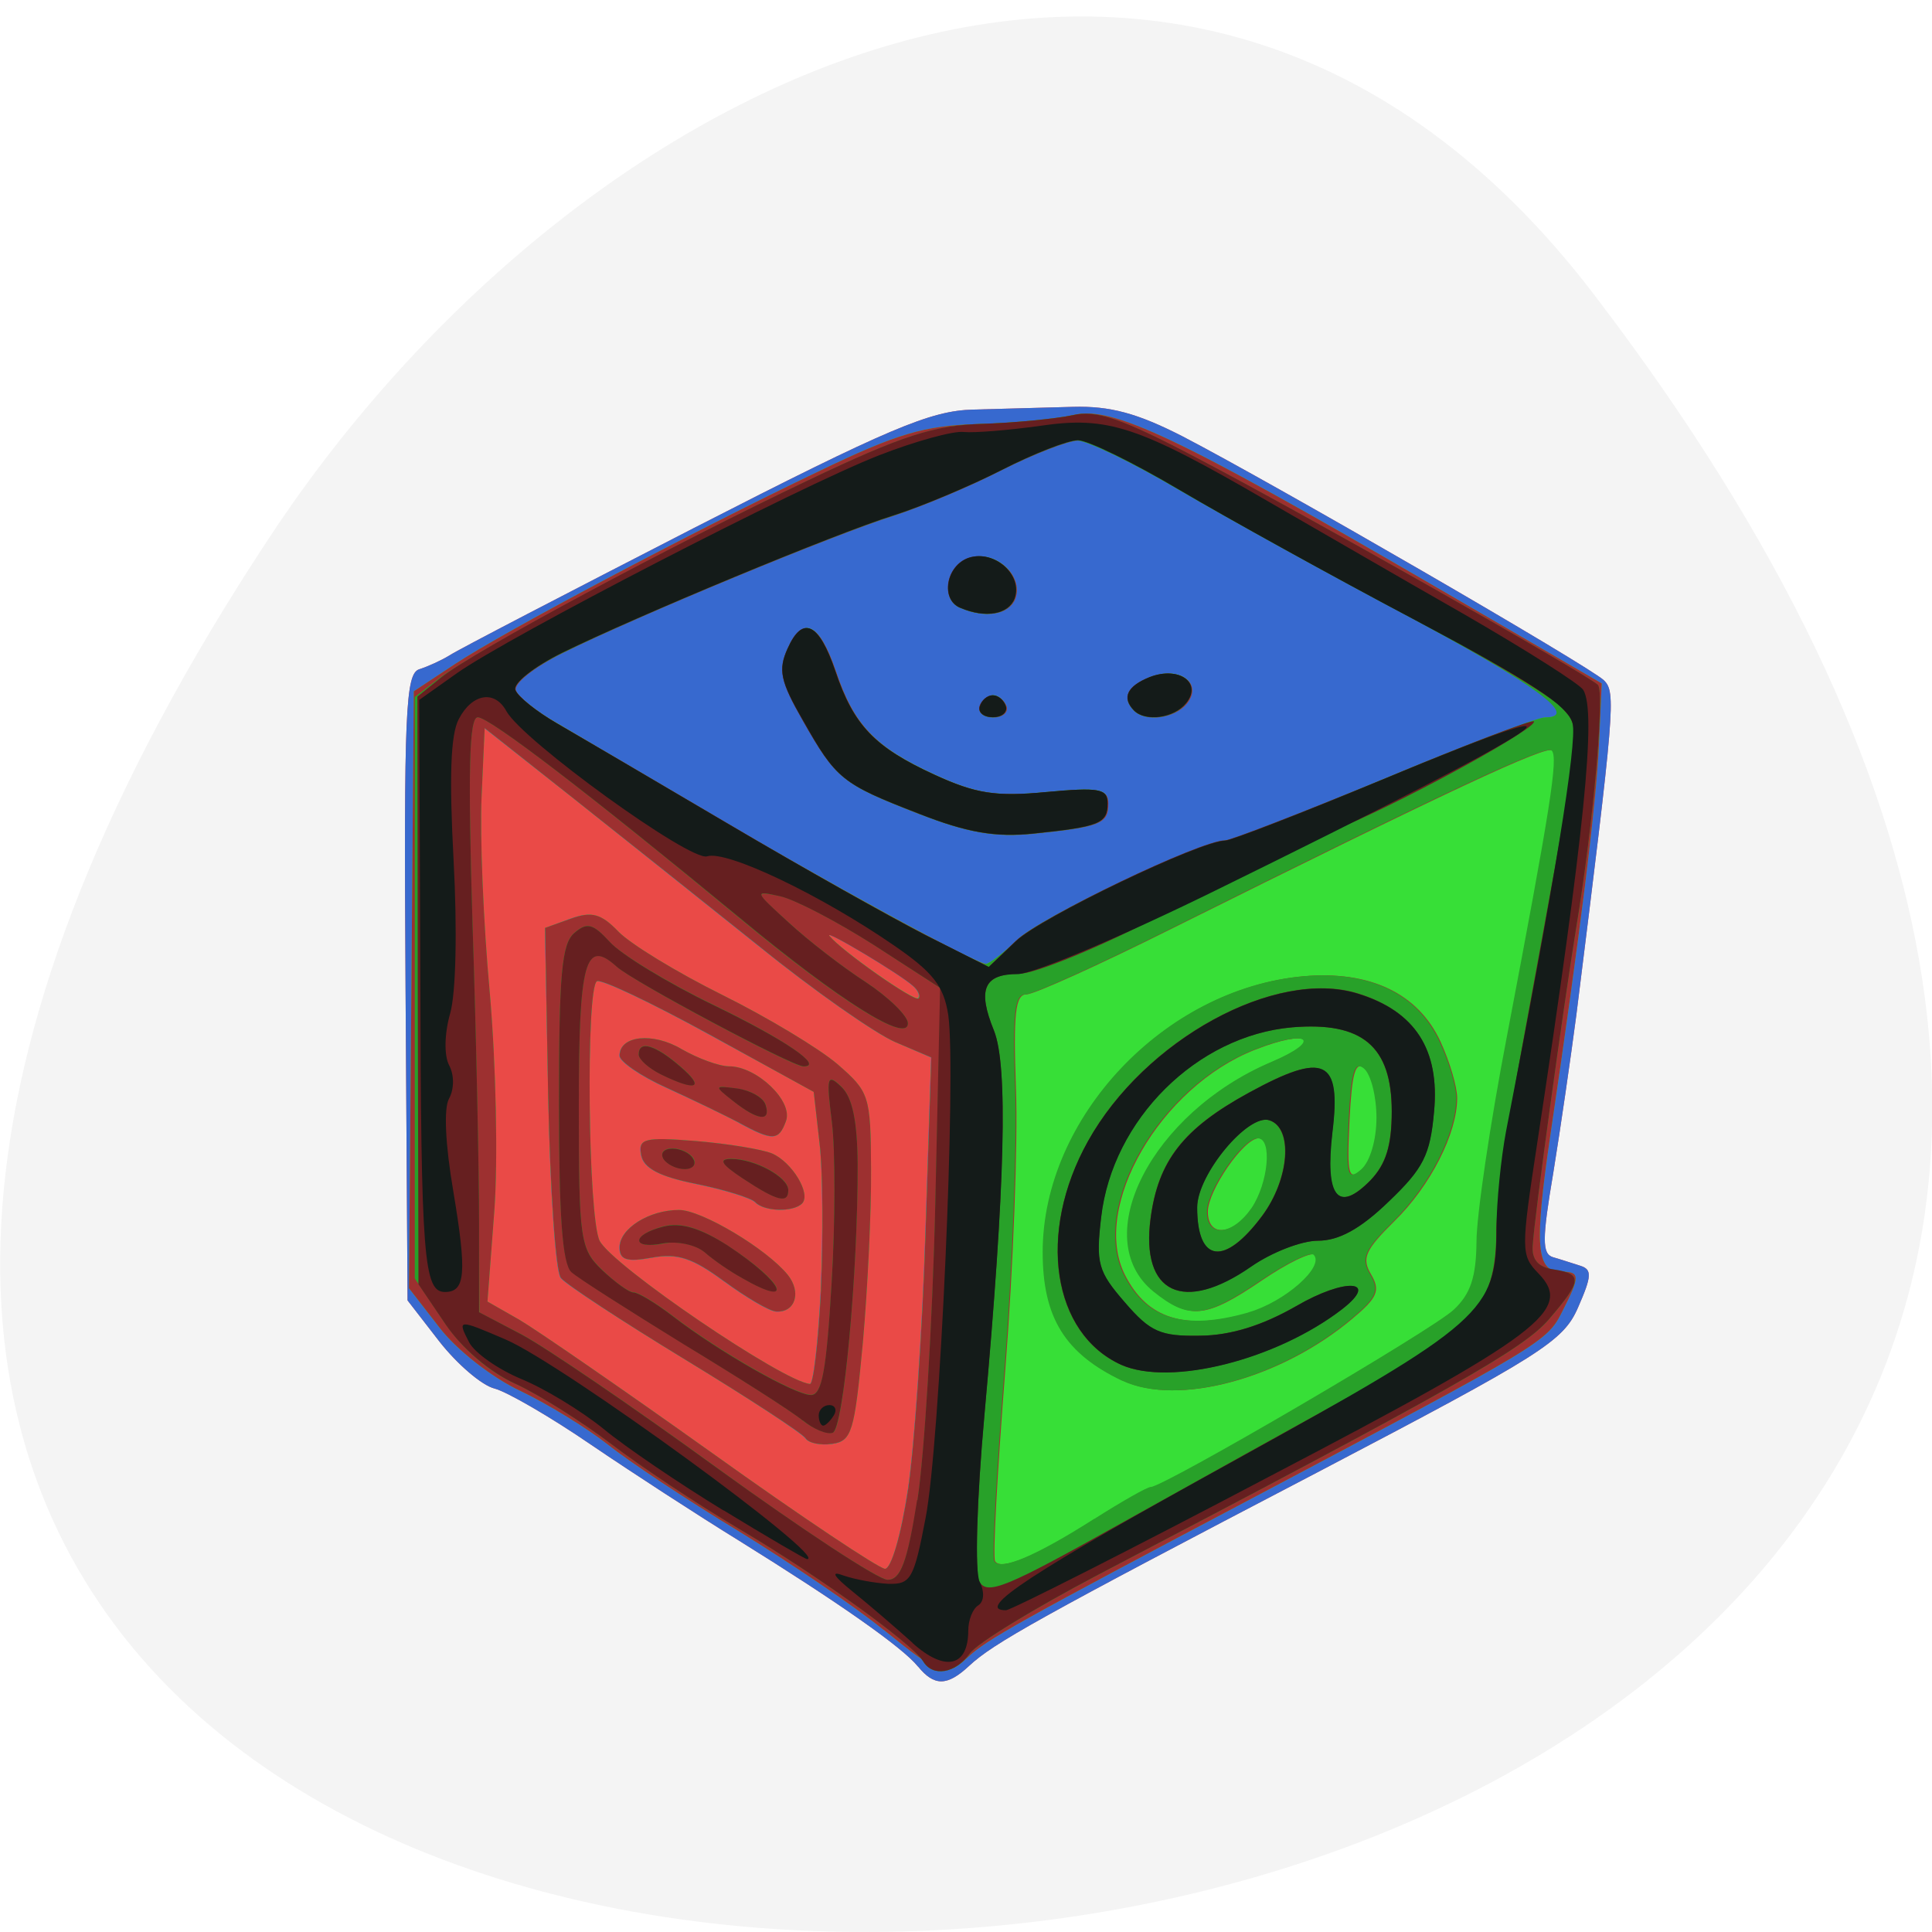 <svg xmlns="http://www.w3.org/2000/svg" viewBox="0 0 22 22"><path d="m 18.15 3.352 c 17.344 22.695 -30.387 25.922 -15.07 2.75 c 3.492 -5.281 10.477 -8.762 15.07 -2.75" fill="#f4f4f4"/><path d="m 10.453 18.977 c -0.176 -0.219 -0.906 -0.73 -2.039 -1.434 c -0.469 -0.289 -1.227 -0.781 -1.687 -1.094 c -0.457 -0.313 -0.949 -0.598 -1.094 -0.637 c -0.145 -0.035 -0.426 -0.277 -0.629 -0.535 l -0.363 -0.469 l -0.023 -3.566 c -0.02 -3.145 0 -3.57 0.156 -3.621 c 0.098 -0.031 0.254 -0.102 0.348 -0.16 c 0.094 -0.063 1.344 -0.711 2.781 -1.449 c 2.219 -1.137 2.695 -1.336 3.18 -1.348 c 0.313 -0.008 0.82 -0.023 1.133 -0.031 c 0.426 -0.012 0.738 0.074 1.25 0.336 c 1.047 0.543 4.637 2.621 4.797 2.777 c 0.141 0.137 0.125 0.305 -0.313 3.812 c -0.063 0.48 -0.18 1.289 -0.262 1.793 c -0.129 0.762 -0.129 0.926 -0.004 0.965 c 0.082 0.023 0.223 0.07 0.313 0.098 c 0.133 0.043 0.129 0.117 -0.027 0.473 c -0.168 0.387 -0.41 0.539 -2.969 1.879 c -3.172 1.656 -3.688 1.945 -3.965 2.203 c -0.25 0.234 -0.398 0.234 -0.582 0.008" fill="#ea4a47"/><path d="m 10.453 18.977 c -0.176 -0.219 -0.906 -0.73 -2.039 -1.434 c -0.469 -0.289 -1.227 -0.781 -1.687 -1.094 c -0.457 -0.313 -0.949 -0.598 -1.094 -0.637 c -0.145 -0.035 -0.426 -0.277 -0.629 -0.535 l -0.363 -0.469 l -0.023 -3.566 c -0.02 -3.145 0 -3.57 0.156 -3.621 c 0.098 -0.031 0.254 -0.102 0.348 -0.16 c 0.094 -0.063 1.344 -0.711 2.781 -1.449 c 2.219 -1.137 2.695 -1.336 3.18 -1.348 c 0.313 -0.008 0.82 -0.023 1.133 -0.031 c 0.426 -0.012 0.738 0.074 1.25 0.336 c 1.047 0.543 4.637 2.621 4.797 2.777 c 0.141 0.137 0.125 0.305 -0.313 3.812 c -0.063 0.48 -0.18 1.289 -0.262 1.793 c -0.129 0.762 -0.129 0.926 -0.004 0.965 c 0.082 0.023 0.223 0.07 0.313 0.098 c 0.133 0.043 0.129 0.117 -0.027 0.473 c -0.168 0.387 -0.41 0.539 -2.969 1.879 c -3.172 1.656 -3.688 1.945 -3.965 2.203 c -0.25 0.234 -0.398 0.234 -0.582 0.008 m -0.117 -2.01 c 0.074 -0.5 0.164 -1.809 0.199 -2.914 l 0.066 -2.01 l -0.414 -0.18 c -0.23 -0.098 -0.926 -0.586 -1.551 -1.09 c -0.625 -0.5 -1.582 -1.262 -2.125 -1.695 l -0.996 -0.785 l -0.035 0.785 c -0.02 0.434 0.02 1.438 0.094 2.234 c 0.07 0.809 0.094 1.906 0.051 2.48 l -0.078 1.031 l 0.363 0.207 c 0.199 0.117 1.191 0.797 2.199 1.52 c 1.01 0.723 1.895 1.313 1.965 1.316 c 0.074 0 0.184 -0.387 0.262 -0.902 m -1.168 -0.586 c -0.035 -0.055 -0.652 -0.461 -1.371 -0.898 c -0.719 -0.438 -1.355 -0.852 -1.414 -0.926 c -0.059 -0.074 -0.121 -1 -0.141 -2.059 l -0.039 -1.926 l 0.293 -0.109 c 0.238 -0.082 0.344 -0.055 0.543 0.152 c 0.137 0.141 0.668 0.465 1.18 0.719 c 0.512 0.254 1.102 0.609 1.313 0.789 c 0.363 0.313 0.379 0.355 0.383 1.195 c 0.004 0.48 -0.039 1.371 -0.094 1.98 c -0.094 1.012 -0.125 1.117 -0.348 1.148 c -0.133 0.02 -0.27 -0.012 -0.305 -0.066 m 0.176 -1.695 c 0.027 -0.594 0.023 -1.344 -0.012 -1.664 l -0.066 -0.586 l -1.195 -0.652 c -0.652 -0.359 -1.23 -0.633 -1.277 -0.605 c -0.125 0.07 -0.102 2.703 0.031 2.957 c 0.148 0.285 2.09 1.605 2.395 1.629 c 0.039 0.004 0.094 -0.48 0.125 -1.078 m -1.102 -0.09 c -0.359 -0.266 -0.531 -0.324 -0.824 -0.27 c -0.285 0.051 -0.367 0.023 -0.367 -0.117 c 0 -0.215 0.336 -0.426 0.676 -0.426 c 0.258 0 0.996 0.441 1.238 0.738 c 0.16 0.199 0.086 0.434 -0.133 0.418 c -0.074 -0.004 -0.34 -0.16 -0.59 -0.344 m 0.352 -0.902 c -0.047 -0.047 -0.348 -0.141 -0.672 -0.207 c -0.418 -0.086 -0.598 -0.18 -0.625 -0.328 c -0.035 -0.188 0.031 -0.207 0.625 -0.16 c 0.363 0.027 0.75 0.094 0.863 0.141 c 0.23 0.098 0.449 0.461 0.344 0.57 c -0.102 0.102 -0.434 0.09 -0.535 -0.016 m -0.18 -0.902 c -0.156 -0.086 -0.527 -0.262 -0.824 -0.398 c -0.297 -0.133 -0.539 -0.301 -0.539 -0.367 c 0 -0.23 0.379 -0.27 0.707 -0.074 c 0.184 0.105 0.426 0.195 0.539 0.195 c 0.316 0 0.734 0.398 0.648 0.625 c -0.082 0.223 -0.148 0.227 -0.531 0.02 m 1.977 -1.563 c -0.145 -0.133 -1.027 -0.66 -0.953 -0.57 c 0.145 0.172 0.965 0.75 1.012 0.711 c 0.027 -0.027 0 -0.09 -0.059 -0.141" fill="#3769cf"/><path d="m 10.06 18.559 c -0.313 -0.258 -1.055 -0.758 -1.645 -1.121 c -0.594 -0.359 -1.266 -0.805 -1.492 -0.988 c -0.227 -0.18 -0.676 -0.457 -0.992 -0.609 c -0.328 -0.152 -0.734 -0.473 -0.926 -0.723 l -0.348 -0.449 l 0.055 -6.797 l 0.461 -0.305 c 0.559 -0.371 2.68 -1.496 4.148 -2.199 c 0.891 -0.43 1.207 -0.523 1.816 -0.539 c 0.406 -0.012 0.898 -0.059 1.094 -0.105 c 0.434 -0.102 1.191 0.258 4.02 1.902 l 1.988 1.156 l -0.031 0.691 c -0.031 0.688 -0.219 2.195 -0.555 4.461 c -0.184 1.258 -0.16 1.547 0.125 1.547 c 0.215 0 0.219 0.047 0.012 0.453 c -0.172 0.344 -0.223 0.375 -3.469 2.094 c -2.727 1.441 -3.082 1.641 -3.297 1.84 c -0.254 0.238 -0.313 0.215 -0.961 -0.309 m 0.277 -1.594 c 0.074 -0.5 0.164 -1.809 0.199 -2.914 l 0.066 -2.01 l -0.414 -0.176 c -0.23 -0.102 -0.93 -0.59 -1.551 -1.094 c -0.625 -0.5 -1.582 -1.262 -2.129 -1.695 l -0.992 -0.785 l -0.035 0.785 c -0.02 0.434 0.02 1.438 0.094 2.234 c 0.07 0.809 0.094 1.906 0.051 2.48 l -0.078 1.031 l 0.363 0.207 c 0.199 0.117 1.191 0.801 2.199 1.52 c 1.01 0.723 1.895 1.313 1.965 1.316 c 0.07 0 0.184 -0.383 0.262 -0.902 m -1.168 -0.586 c -0.035 -0.055 -0.652 -0.457 -1.371 -0.895 c -0.719 -0.438 -1.355 -0.855 -1.414 -0.93 c -0.059 -0.074 -0.121 -1 -0.145 -2.059 l -0.035 -1.926 l 0.293 -0.105 c 0.238 -0.086 0.344 -0.059 0.543 0.148 c 0.137 0.141 0.668 0.465 1.18 0.719 c 0.512 0.254 1.102 0.609 1.313 0.789 c 0.363 0.316 0.379 0.355 0.383 1.195 c 0.004 0.48 -0.039 1.371 -0.094 1.984 c -0.094 1.01 -0.125 1.113 -0.348 1.145 c -0.133 0.02 -0.273 -0.008 -0.305 -0.066 m 0.176 -1.691 c 0.027 -0.598 0.023 -1.348 -0.016 -1.668 l -0.066 -0.582 l -1.191 -0.656 c -0.656 -0.359 -1.23 -0.633 -1.277 -0.605 c -0.129 0.07 -0.102 2.703 0.031 2.957 c 0.148 0.285 2.09 1.605 2.395 1.629 c 0.039 0.004 0.094 -0.48 0.125 -1.074 m -1.102 -0.094 c -0.359 -0.266 -0.531 -0.324 -0.824 -0.27 c -0.285 0.051 -0.367 0.027 -0.367 -0.117 c 0 -0.215 0.336 -0.426 0.676 -0.426 c 0.258 0 0.996 0.441 1.238 0.738 c 0.16 0.199 0.086 0.434 -0.133 0.418 c -0.074 -0.004 -0.34 -0.16 -0.59 -0.344 m 0.352 -0.902 c -0.047 -0.047 -0.348 -0.141 -0.672 -0.207 c -0.418 -0.082 -0.598 -0.18 -0.625 -0.328 c -0.035 -0.188 0.031 -0.207 0.621 -0.16 c 0.367 0.031 0.754 0.094 0.867 0.141 c 0.23 0.098 0.449 0.461 0.344 0.57 c -0.102 0.102 -0.434 0.094 -0.535 -0.016 m -0.18 -0.902 c -0.156 -0.082 -0.527 -0.262 -0.824 -0.398 c -0.297 -0.133 -0.539 -0.301 -0.539 -0.367 c 0 -0.23 0.379 -0.27 0.707 -0.074 c 0.184 0.105 0.426 0.195 0.539 0.195 c 0.316 0 0.734 0.398 0.648 0.625 c -0.082 0.223 -0.148 0.227 -0.531 0.02 m 1.977 -1.563 c -0.145 -0.133 -1.027 -0.66 -0.953 -0.57 c 0.145 0.176 0.965 0.75 1.012 0.711 c 0.027 -0.023 0 -0.09 -0.059 -0.141 m 1.195 -0.527 c 0.27 -0.258 2.094 -1.125 2.363 -1.125 c 0.066 0 0.875 -0.316 1.805 -0.703 c 0.926 -0.387 1.75 -0.699 1.836 -0.699 c 0.41 -0.004 -0.094 -0.375 -1.586 -1.172 c -0.906 -0.48 -2.07 -1.125 -2.59 -1.43 c -0.52 -0.305 -1.035 -0.555 -1.145 -0.555 c -0.109 0 -0.5 0.152 -0.867 0.336 c -0.363 0.188 -0.918 0.418 -1.23 0.52 c -0.664 0.207 -2.918 1.141 -3.77 1.563 c -0.324 0.16 -0.563 0.348 -0.535 0.426 c 0.027 0.074 0.242 0.246 0.477 0.379 c 0.23 0.137 0.984 0.578 1.672 0.984 c 1.359 0.809 3.094 1.754 3.207 1.754 c 0.039 0 0.203 -0.125 0.363 -0.277 m -1.121 -1.43 c -0.879 -0.344 -0.941 -0.395 -1.32 -1.063 c -0.258 -0.449 -0.285 -0.574 -0.176 -0.82 c 0.172 -0.383 0.355 -0.297 0.543 0.258 c 0.207 0.613 0.445 0.863 1.125 1.176 c 0.473 0.219 0.703 0.254 1.277 0.199 c 0.602 -0.055 0.699 -0.039 0.699 0.133 c 0 0.227 -0.094 0.262 -0.852 0.34 c -0.426 0.043 -0.75 -0.012 -1.297 -0.227 m 0.695 -1.223 c 0.02 -0.066 0.086 -0.125 0.148 -0.125 c 0.059 0 0.125 0.059 0.148 0.125 c 0.02 0.07 -0.047 0.125 -0.148 0.125 c -0.105 0 -0.172 -0.055 -0.148 -0.125 m 1.754 0.051 c -0.141 -0.148 -0.074 -0.281 0.18 -0.383 c 0.332 -0.129 0.602 0.066 0.414 0.301 c -0.137 0.168 -0.465 0.211 -0.594 0.082 m -1.977 -1.172 c -0.23 -0.094 -0.16 -0.484 0.098 -0.566 c 0.293 -0.098 0.617 0.195 0.52 0.461 c -0.07 0.18 -0.332 0.227 -0.617 0.105" fill="#37df37"/><path d="m 10.06 18.559 c -0.313 -0.258 -1.055 -0.758 -1.645 -1.121 c -0.594 -0.359 -1.266 -0.805 -1.492 -0.988 c -0.227 -0.18 -0.676 -0.457 -0.992 -0.609 c -0.328 -0.152 -0.734 -0.473 -0.926 -0.723 l -0.348 -0.449 l 0.055 -6.797 l 0.461 -0.305 c 0.559 -0.371 2.68 -1.496 4.148 -2.199 c 0.891 -0.43 1.207 -0.523 1.816 -0.539 c 0.406 -0.012 0.898 -0.059 1.094 -0.105 c 0.434 -0.102 1.191 0.258 4.02 1.902 l 1.988 1.156 l -0.031 0.691 c -0.031 0.688 -0.219 2.195 -0.555 4.461 c -0.184 1.258 -0.16 1.547 0.125 1.547 c 0.215 0 0.219 0.047 0.012 0.453 c -0.172 0.344 -0.223 0.375 -3.469 2.094 c -2.727 1.441 -3.082 1.641 -3.297 1.84 c -0.254 0.238 -0.313 0.215 -0.961 -0.309 m 0.277 -1.594 c 0.074 -0.5 0.164 -1.809 0.199 -2.914 l 0.066 -2.01 l -0.414 -0.176 c -0.23 -0.102 -0.93 -0.59 -1.551 -1.094 c -0.625 -0.5 -1.582 -1.262 -2.129 -1.695 l -0.992 -0.785 l -0.035 0.785 c -0.02 0.434 0.02 1.438 0.094 2.234 c 0.07 0.809 0.094 1.906 0.051 2.48 l -0.078 1.031 l 0.363 0.207 c 0.199 0.117 1.191 0.801 2.199 1.52 c 1.01 0.723 1.895 1.313 1.965 1.316 c 0.07 0 0.184 -0.383 0.262 -0.902 m -1.168 -0.586 c -0.035 -0.055 -0.652 -0.457 -1.371 -0.895 c -0.719 -0.438 -1.355 -0.855 -1.414 -0.93 c -0.059 -0.074 -0.121 -1 -0.145 -2.059 l -0.035 -1.926 l 0.293 -0.105 c 0.238 -0.086 0.344 -0.059 0.543 0.148 c 0.137 0.141 0.668 0.465 1.18 0.719 c 0.512 0.254 1.102 0.609 1.313 0.789 c 0.363 0.316 0.379 0.355 0.383 1.195 c 0.004 0.48 -0.039 1.371 -0.094 1.984 c -0.094 1.01 -0.125 1.113 -0.348 1.145 c -0.133 0.02 -0.273 -0.008 -0.305 -0.066 m 0.176 -1.691 c 0.027 -0.598 0.023 -1.348 -0.016 -1.668 l -0.066 -0.582 l -1.191 -0.656 c -0.656 -0.359 -1.23 -0.633 -1.277 -0.605 c -0.129 0.07 -0.102 2.703 0.031 2.957 c 0.148 0.285 2.09 1.605 2.395 1.629 c 0.039 0.004 0.094 -0.48 0.125 -1.074 m -1.102 -0.094 c -0.359 -0.266 -0.531 -0.324 -0.824 -0.27 c -0.285 0.051 -0.367 0.027 -0.367 -0.117 c 0 -0.215 0.336 -0.426 0.676 -0.426 c 0.258 0 0.996 0.441 1.238 0.738 c 0.16 0.199 0.086 0.434 -0.133 0.418 c -0.074 -0.004 -0.34 -0.16 -0.59 -0.344 m 0.352 -0.902 c -0.047 -0.047 -0.348 -0.141 -0.672 -0.207 c -0.418 -0.082 -0.598 -0.18 -0.625 -0.328 c -0.035 -0.188 0.031 -0.207 0.621 -0.16 c 0.367 0.031 0.754 0.094 0.867 0.141 c 0.23 0.098 0.449 0.461 0.344 0.57 c -0.102 0.102 -0.434 0.094 -0.535 -0.016 m -0.18 -0.902 c -0.156 -0.082 -0.527 -0.262 -0.824 -0.398 c -0.297 -0.133 -0.539 -0.301 -0.539 -0.367 c 0 -0.23 0.379 -0.27 0.707 -0.074 c 0.184 0.105 0.426 0.195 0.539 0.195 c 0.316 0 0.734 0.398 0.648 0.625 c -0.082 0.223 -0.148 0.227 -0.531 0.02 m 4.055 4.508 c 0.313 -0.199 0.598 -0.359 0.637 -0.359 c 0.148 0 3.211 -1.793 3.453 -2.023 c 0.191 -0.18 0.254 -0.371 0.258 -0.773 c 0 -0.297 0.156 -1.352 0.348 -2.348 c 0.492 -2.586 0.586 -3.168 0.508 -3.246 c -0.063 -0.066 -1.195 0.465 -4.34 2.031 c -0.82 0.41 -1.563 0.746 -1.648 0.746 c -0.129 0 -0.152 0.215 -0.121 1.082 c 0.023 0.594 -0.031 2.027 -0.121 3.184 c -0.09 1.16 -0.145 2.141 -0.117 2.188 c 0.066 0.113 0.469 -0.055 1.141 -0.48 m 0.316 -1.574 c -0.652 -0.309 -0.906 -0.719 -0.906 -1.465 c 0 -1.531 1.387 -3 2.965 -3.141 c 0.754 -0.066 1.301 0.195 1.555 0.742 c 0.105 0.227 0.191 0.516 0.191 0.645 c 0 0.402 -0.305 1 -0.715 1.402 c -0.332 0.328 -0.375 0.422 -0.266 0.605 c 0.109 0.184 0.074 0.266 -0.211 0.504 c -0.816 0.688 -1.988 1 -2.613 0.707 m 1.434 -0.773 c 0.414 -0.121 0.875 -0.527 0.75 -0.66 c -0.039 -0.039 -0.313 0.094 -0.605 0.293 c -0.633 0.43 -0.82 0.449 -1.219 0.125 c -0.754 -0.609 -0.023 -2.035 1.336 -2.613 c 0.598 -0.254 0.426 -0.383 -0.191 -0.141 c -1.082 0.422 -1.871 1.793 -1.484 2.563 c 0.254 0.504 0.688 0.641 1.414 0.434 m 0.039 -1.195 c 0.191 -0.285 0.238 -0.793 0.07 -0.793 c -0.168 0 -0.578 0.594 -0.578 0.836 c 0 0.297 0.289 0.273 0.508 -0.043 m 1.426 -1.027 c 0 -0.238 -0.066 -0.492 -0.145 -0.559 c -0.109 -0.094 -0.148 0.039 -0.176 0.59 c -0.031 0.629 -0.012 0.691 0.145 0.559 c 0.102 -0.086 0.176 -0.336 0.176 -0.59 m -5.289 -1.5 c -0.145 -0.133 -1.027 -0.66 -0.953 -0.57 c 0.145 0.176 0.965 0.75 1.012 0.711 c 0.027 -0.023 0 -0.09 -0.059 -0.141 m 1.195 -0.527 c 0.27 -0.258 2.094 -1.125 2.363 -1.125 c 0.066 0 0.875 -0.316 1.805 -0.703 c 0.926 -0.387 1.75 -0.699 1.836 -0.699 c 0.41 -0.004 -0.094 -0.375 -1.586 -1.172 c -0.906 -0.48 -2.07 -1.125 -2.59 -1.43 c -0.52 -0.305 -1.035 -0.555 -1.145 -0.555 c -0.109 0 -0.5 0.152 -0.867 0.336 c -0.363 0.188 -0.918 0.418 -1.23 0.52 c -0.664 0.207 -2.918 1.141 -3.77 1.563 c -0.324 0.16 -0.563 0.348 -0.535 0.426 c 0.027 0.074 0.242 0.246 0.477 0.379 c 0.23 0.137 0.984 0.578 1.672 0.984 c 1.359 0.809 3.094 1.754 3.207 1.754 c 0.039 0 0.203 -0.125 0.363 -0.277 m -1.121 -1.43 c -0.879 -0.344 -0.941 -0.395 -1.32 -1.063 c -0.258 -0.449 -0.285 -0.574 -0.176 -0.82 c 0.172 -0.383 0.355 -0.297 0.543 0.258 c 0.207 0.613 0.445 0.863 1.125 1.176 c 0.473 0.219 0.703 0.254 1.277 0.199 c 0.602 -0.055 0.699 -0.039 0.699 0.133 c 0 0.227 -0.094 0.262 -0.852 0.34 c -0.426 0.043 -0.75 -0.012 -1.297 -0.227 m 0.695 -1.223 c 0.02 -0.066 0.086 -0.125 0.148 -0.125 c 0.059 0 0.125 0.059 0.148 0.125 c 0.02 0.07 -0.047 0.125 -0.148 0.125 c -0.105 0 -0.172 -0.055 -0.148 -0.125 m 1.754 0.051 c -0.141 -0.148 -0.074 -0.281 0.18 -0.383 c 0.332 -0.129 0.602 0.066 0.414 0.301 c -0.137 0.168 -0.465 0.211 -0.594 0.082 m -1.977 -1.172 c -0.23 -0.094 -0.16 -0.484 0.098 -0.566 c 0.293 -0.098 0.617 0.195 0.52 0.461 c -0.07 0.18 -0.332 0.227 -0.617 0.105" fill="#9d3030"/><path d="m 10.512 18.918 c -0.125 -0.203 -1.207 -0.984 -2.102 -1.512 c -0.469 -0.277 -1.121 -0.711 -1.453 -0.965 c -0.336 -0.254 -0.824 -0.563 -1.09 -0.684 c -0.305 -0.137 -0.613 -0.406 -0.816 -0.711 l -0.328 -0.488 v -6.621 l 0.281 -0.215 c 0.418 -0.316 2.703 -1.543 4.203 -2.254 c 1.066 -0.508 1.43 -0.625 1.984 -0.641 c 0.375 -0.012 0.836 -0.059 1.023 -0.098 c 0.27 -0.063 0.559 0.035 1.418 0.488 c 1.176 0.613 4.438 2.461 4.563 2.582 c 0.082 0.078 -0.051 1.582 -0.246 2.766 c -0.145 0.887 -0.48 3.313 -0.496 3.621 c -0.012 0.16 0.066 0.246 0.238 0.27 c 0.332 0.051 0.324 0.129 -0.055 0.57 c -0.289 0.336 -1.078 0.785 -5.137 2.91 c -0.719 0.379 -1.375 0.777 -1.457 0.895 c -0.164 0.227 -0.422 0.27 -0.531 0.086 m -0.063 -1.836 c 0.078 -0.5 0.172 -2.02 0.203 -3.367 l 0.059 -2.461 l -0.758 -0.492 c -0.418 -0.266 -0.895 -0.516 -1.063 -0.555 c -0.305 -0.063 -0.305 -0.059 0.09 0.297 c 0.219 0.203 0.613 0.508 0.879 0.68 c 0.266 0.176 0.48 0.387 0.48 0.469 c 0 0.234 -0.773 -0.25 -1.914 -1.195 c -1.699 -1.406 -2.848 -2.289 -2.984 -2.289 c -0.098 0 -0.113 0.598 -0.059 2.367 c 0.043 1.301 0.074 2.828 0.074 3.387 l 0.004 1.023 l 0.48 0.25 c 0.266 0.141 1.27 0.824 2.23 1.523 c 0.961 0.699 1.832 1.27 1.938 1.27 c 0.148 0 0.223 -0.195 0.34 -0.906 m -1.305 -0.906 c -0.121 -0.102 -0.734 -0.492 -1.355 -0.871 c -0.625 -0.383 -1.199 -0.75 -1.277 -0.82 c -0.105 -0.094 -0.145 -0.637 -0.145 -1.922 c 0 -1.469 0.031 -1.82 0.176 -1.941 c 0.145 -0.125 0.211 -0.105 0.402 0.105 c 0.125 0.137 0.656 0.461 1.18 0.715 c 0.816 0.395 1.262 0.703 1.027 0.703 c -0.129 0 -1.937 -0.965 -2.125 -1.137 c -0.363 -0.328 -0.434 -0.07 -0.434 1.59 c 0 1.531 0.016 1.621 0.266 1.863 c 0.145 0.141 0.305 0.254 0.355 0.254 c 0.055 0 0.254 0.121 0.449 0.27 c 0.531 0.406 1.391 0.898 1.574 0.898 c 0.125 0 0.18 -0.285 0.234 -1.266 c 0.043 -0.691 0.043 -1.52 0.004 -1.84 c -0.066 -0.523 -0.055 -0.559 0.109 -0.402 c 0.125 0.125 0.18 0.391 0.184 0.879 c 0.004 1.223 -0.16 3.02 -0.281 3.059 c -0.066 0.023 -0.219 -0.039 -0.344 -0.137 m -0.691 -1.625 c -0.137 -0.074 -0.328 -0.207 -0.426 -0.293 c -0.102 -0.086 -0.309 -0.129 -0.465 -0.098 c -0.371 0.07 -0.371 -0.098 -0.004 -0.195 c 0.195 -0.051 0.418 0.016 0.73 0.219 c 0.645 0.418 0.777 0.719 0.164 0.367 m 0.016 -1.129 c -0.254 -0.168 -0.289 -0.227 -0.137 -0.227 c 0.266 0 0.648 0.207 0.648 0.355 c 0 0.156 -0.121 0.129 -0.512 -0.129 m -0.91 -0.227 c -0.039 -0.066 0.008 -0.117 0.102 -0.117 c 0.094 0 0.203 0.051 0.242 0.117 c 0.035 0.063 -0.008 0.117 -0.102 0.117 c -0.094 0 -0.203 -0.055 -0.242 -0.117 m 0.797 -0.656 c -0.223 -0.176 -0.223 -0.18 0.047 -0.141 c 0.152 0.02 0.297 0.102 0.32 0.184 c 0.063 0.195 -0.09 0.18 -0.367 -0.043 m -0.824 -0.305 c -0.141 -0.07 -0.254 -0.172 -0.254 -0.227 c 0 -0.164 0.184 -0.113 0.469 0.133 c 0.293 0.25 0.191 0.293 -0.215 0.094 m 4.934 5.063 c 0.313 -0.199 0.602 -0.363 0.641 -0.363 c 0.148 0 3.211 -1.789 3.453 -2.02 c 0.191 -0.18 0.254 -0.371 0.258 -0.773 c 0 -0.297 0.156 -1.352 0.348 -2.348 c 0.492 -2.586 0.586 -3.168 0.508 -3.246 c -0.066 -0.066 -1.195 0.461 -4.34 2.031 c -0.82 0.41 -1.563 0.746 -1.648 0.746 c -0.129 0 -0.152 0.211 -0.121 1.082 c 0.023 0.594 -0.031 2.027 -0.121 3.184 c -0.09 1.156 -0.145 2.141 -0.117 2.188 c 0.066 0.113 0.469 -0.055 1.141 -0.484 m 0.316 -1.57 c -0.652 -0.309 -0.906 -0.719 -0.906 -1.465 c 0 -1.531 1.387 -3 2.965 -3.141 c 0.754 -0.066 1.301 0.195 1.555 0.742 c 0.105 0.223 0.191 0.512 0.191 0.641 c 0 0.406 -0.305 1 -0.715 1.406 c -0.332 0.328 -0.375 0.422 -0.266 0.605 c 0.109 0.184 0.074 0.266 -0.211 0.504 c -0.816 0.688 -1.988 1 -2.613 0.707 m 1.434 -0.777 c 0.414 -0.117 0.875 -0.523 0.746 -0.656 c -0.035 -0.039 -0.309 0.094 -0.602 0.293 c -0.633 0.43 -0.82 0.449 -1.223 0.125 c -0.75 -0.609 -0.02 -2.035 1.34 -2.613 c 0.598 -0.254 0.426 -0.383 -0.191 -0.141 c -1.082 0.422 -1.871 1.789 -1.484 2.563 c 0.254 0.504 0.688 0.637 1.414 0.43 m 0.039 -1.191 c 0.191 -0.285 0.238 -0.793 0.07 -0.793 c -0.168 0 -0.578 0.594 -0.578 0.836 c 0 0.297 0.289 0.273 0.508 -0.043 m 1.422 -1.027 c 0 -0.242 -0.063 -0.492 -0.141 -0.559 c -0.109 -0.094 -0.148 0.039 -0.176 0.59 c -0.031 0.629 -0.012 0.691 0.141 0.559 c 0.102 -0.086 0.176 -0.336 0.176 -0.59 m -4.09 -2.027 c 0.27 -0.258 2.094 -1.129 2.363 -1.129 c 0.066 0 0.875 -0.313 1.805 -0.699 c 0.926 -0.387 1.754 -0.703 1.836 -0.703 c 0.41 0 -0.094 -0.371 -1.586 -1.168 c -0.906 -0.48 -2.07 -1.125 -2.59 -1.43 c -0.52 -0.305 -1.035 -0.555 -1.145 -0.555 c -0.109 0 -0.5 0.152 -0.863 0.336 c -0.367 0.188 -0.922 0.418 -1.234 0.52 c -0.664 0.207 -2.918 1.141 -3.766 1.563 c -0.328 0.16 -0.566 0.348 -0.539 0.426 c 0.027 0.074 0.242 0.246 0.477 0.379 c 0.23 0.133 0.984 0.578 1.672 0.984 c 1.359 0.805 3.094 1.754 3.207 1.754 c 0.039 0 0.203 -0.125 0.363 -0.277 m -1.121 -1.434 c -0.879 -0.34 -0.938 -0.391 -1.32 -1.063 c -0.254 -0.445 -0.281 -0.574 -0.176 -0.816 c 0.172 -0.383 0.355 -0.297 0.543 0.254 c 0.207 0.617 0.445 0.867 1.125 1.18 c 0.477 0.219 0.703 0.254 1.277 0.199 c 0.602 -0.055 0.699 -0.039 0.699 0.129 c 0 0.23 -0.094 0.266 -0.852 0.344 c -0.426 0.043 -0.75 -0.012 -1.297 -0.227 m 0.695 -1.223 c 0.02 -0.066 0.09 -0.125 0.148 -0.125 c 0.059 0 0.125 0.059 0.148 0.125 c 0.02 0.07 -0.047 0.125 -0.148 0.125 c -0.105 0 -0.172 -0.055 -0.148 -0.125 m 1.754 0.047 c -0.141 -0.145 -0.074 -0.277 0.18 -0.379 c 0.332 -0.129 0.602 0.066 0.414 0.297 c -0.133 0.172 -0.465 0.215 -0.594 0.082 m -1.977 -1.168 c -0.227 -0.094 -0.16 -0.484 0.098 -0.566 c 0.293 -0.098 0.617 0.195 0.52 0.461 c -0.066 0.18 -0.332 0.227 -0.617 0.105" fill="#28a129"/><path d="m 10.512 18.918 c -0.125 -0.203 -1.207 -0.984 -2.102 -1.512 c -0.469 -0.277 -1.121 -0.711 -1.453 -0.965 c -0.336 -0.254 -0.824 -0.563 -1.09 -0.684 c -0.293 -0.133 -0.609 -0.406 -0.793 -0.676 l -0.309 -0.457 l -0.008 -3.348 l -0.004 -3.344 l 0.266 -0.215 c 0.375 -0.301 2.625 -1.508 4.188 -2.25 c 1.066 -0.508 1.43 -0.625 1.984 -0.641 c 0.375 -0.012 0.836 -0.059 1.023 -0.098 c 0.27 -0.063 0.559 0.035 1.418 0.488 c 1.176 0.613 4.438 2.461 4.563 2.582 c 0.082 0.078 -0.051 1.582 -0.246 2.762 c -0.145 0.891 -0.48 3.316 -0.496 3.625 c -0.012 0.16 0.066 0.246 0.238 0.27 c 0.332 0.051 0.324 0.129 -0.055 0.57 c -0.289 0.336 -1.078 0.785 -5.137 2.91 c -0.719 0.379 -1.375 0.777 -1.457 0.895 c -0.164 0.227 -0.422 0.27 -0.531 0.086 m 4.969 -3.078 c 1.344 -0.738 1.559 -0.992 1.559 -1.852 c 0.004 -0.273 0.129 -1.184 0.285 -2.02 c 0.707 -3.848 0.684 -3.652 0.461 -3.906 c -0.109 -0.125 -0.906 -0.602 -1.77 -1.055 c -0.863 -0.457 -2.01 -1.09 -2.551 -1.41 c -0.543 -0.32 -1.078 -0.586 -1.191 -0.586 c -0.113 0 -0.504 0.152 -0.871 0.34 c -0.363 0.188 -0.918 0.418 -1.23 0.516 c -0.664 0.211 -2.918 1.145 -3.77 1.563 c -0.324 0.16 -0.566 0.352 -0.535 0.426 c 0.027 0.078 0.242 0.246 0.473 0.383 c 0.234 0.133 1.113 0.648 1.949 1.141 c 0.84 0.496 1.852 1.066 2.246 1.266 l 0.723 0.367 l 0.309 -0.297 c 0.281 -0.27 2.102 -1.145 2.383 -1.145 c 0.063 0 0.871 -0.313 1.797 -0.695 c 0.922 -0.387 1.695 -0.68 1.719 -0.66 c 0.059 0.063 -1.359 0.848 -2.164 1.195 c -0.387 0.168 -1.301 0.613 -2.035 0.992 c -0.73 0.379 -1.48 0.688 -1.664 0.688 c -0.398 0 -0.477 0.176 -0.285 0.645 c 0.16 0.402 0.129 1.738 -0.109 4.383 c -0.086 0.957 -0.109 1.777 -0.059 1.887 c 0.086 0.168 0.301 0.078 1.605 -0.652 c 0.828 -0.461 2.055 -1.145 2.727 -1.512 m -2.711 -0.297 c -0.793 -0.355 -0.965 -1.504 -0.383 -2.547 c 0.641 -1.156 2.133 -1.973 3.074 -1.684 c 0.652 0.203 0.934 0.641 0.867 1.348 c -0.047 0.492 -0.121 0.645 -0.52 1.023 c -0.32 0.313 -0.566 0.445 -0.801 0.445 c -0.188 0 -0.531 0.133 -0.762 0.293 c -0.77 0.539 -1.258 0.309 -1.145 -0.547 c 0.086 -0.656 0.371 -1.023 1.117 -1.43 c 0.863 -0.473 1.055 -0.383 0.953 0.449 c -0.09 0.738 0.063 0.926 0.434 0.547 c 0.176 -0.184 0.242 -0.398 0.242 -0.785 c 0 -0.742 -0.336 -1.023 -1.133 -0.957 c -1.086 0.094 -2.051 1.051 -2.176 2.16 c -0.063 0.531 -0.035 0.621 0.27 0.973 c 0.289 0.336 0.402 0.387 0.855 0.379 c 0.352 -0.004 0.711 -0.117 1.094 -0.336 c 0.563 -0.328 0.957 -0.301 0.523 0.035 c -0.75 0.574 -1.953 0.879 -2.512 0.633 m 1.605 -1.699 c 0.309 -0.418 0.352 -0.996 0.082 -1.086 c -0.242 -0.082 -0.824 0.617 -0.824 0.992 c 0 0.633 0.313 0.672 0.742 0.094 m -3.91 -4.578 c -0.879 -0.34 -0.941 -0.391 -1.324 -1.063 c -0.254 -0.445 -0.281 -0.574 -0.172 -0.816 c 0.168 -0.383 0.355 -0.297 0.543 0.254 c 0.207 0.617 0.441 0.867 1.125 1.18 c 0.473 0.215 0.703 0.254 1.277 0.199 c 0.602 -0.055 0.699 -0.039 0.699 0.129 c 0 0.23 -0.094 0.266 -0.852 0.344 c -0.43 0.043 -0.75 -0.012 -1.297 -0.227 m 0.691 -1.223 c 0.023 -0.07 0.09 -0.125 0.148 -0.125 c 0.063 0 0.129 0.055 0.148 0.125 c 0.023 0.07 -0.043 0.125 -0.148 0.125 c -0.102 0 -0.168 -0.055 -0.148 -0.125 m 1.758 0.047 c -0.141 -0.145 -0.078 -0.277 0.18 -0.379 c 0.332 -0.129 0.602 0.066 0.414 0.297 c -0.137 0.168 -0.465 0.215 -0.594 0.082 m -1.977 -1.168 c -0.23 -0.094 -0.164 -0.484 0.098 -0.57 c 0.289 -0.094 0.617 0.199 0.516 0.465 c -0.066 0.18 -0.328 0.227 -0.613 0.105 m -0.488 10.16 c 0.078 -0.5 0.172 -2.02 0.203 -3.367 l 0.055 -2.465 l -0.754 -0.488 c -0.418 -0.266 -0.895 -0.516 -1.066 -0.555 c -0.301 -0.066 -0.301 -0.063 0.094 0.297 c 0.219 0.203 0.613 0.508 0.879 0.68 c 0.266 0.176 0.48 0.387 0.48 0.469 c 0 0.234 -0.773 -0.254 -1.914 -1.199 c -1.699 -1.402 -2.848 -2.285 -2.984 -2.285 c -0.098 0 -0.113 0.598 -0.059 2.367 c 0.043 1.301 0.074 2.828 0.074 3.387 v 1.02 l 0.484 0.254 c 0.266 0.141 1.27 0.824 2.23 1.523 c 0.961 0.695 1.832 1.27 1.938 1.27 c 0.148 0 0.223 -0.195 0.336 -0.906 m -1.301 -0.906 c -0.121 -0.102 -0.734 -0.492 -1.359 -0.871 c -0.621 -0.383 -1.199 -0.75 -1.277 -0.82 c -0.102 -0.094 -0.141 -0.637 -0.141 -1.922 c 0 -1.469 0.031 -1.82 0.176 -1.941 c 0.145 -0.125 0.211 -0.105 0.402 0.102 c 0.125 0.141 0.656 0.465 1.18 0.719 c 0.816 0.395 1.262 0.699 1.027 0.699 c -0.129 0 -1.937 -0.965 -2.125 -1.133 c -0.363 -0.328 -0.434 -0.07 -0.434 1.59 c 0 1.531 0.016 1.621 0.266 1.863 c 0.145 0.137 0.305 0.254 0.355 0.254 c 0.055 0 0.254 0.121 0.449 0.27 c 0.527 0.406 1.391 0.898 1.574 0.898 c 0.125 0 0.176 -0.285 0.234 -1.266 c 0.043 -0.695 0.043 -1.52 0.004 -1.84 c -0.066 -0.523 -0.055 -0.559 0.109 -0.402 c 0.125 0.121 0.18 0.391 0.184 0.879 c 0.004 1.223 -0.16 3.02 -0.285 3.059 c -0.063 0.023 -0.215 -0.039 -0.34 -0.141 m -0.691 -1.621 c -0.137 -0.074 -0.328 -0.207 -0.426 -0.293 c -0.102 -0.086 -0.309 -0.129 -0.469 -0.102 c -0.367 0.074 -0.371 -0.098 0 -0.191 c 0.195 -0.051 0.418 0.016 0.73 0.215 c 0.641 0.422 0.777 0.723 0.164 0.371 m 0.016 -1.129 c -0.254 -0.168 -0.289 -0.227 -0.137 -0.227 c 0.266 0 0.648 0.207 0.648 0.355 c 0 0.156 -0.121 0.129 -0.512 -0.129 m -0.91 -0.227 c -0.039 -0.066 0.008 -0.117 0.102 -0.117 c 0.094 0 0.203 0.051 0.238 0.117 c 0.039 0.063 -0.004 0.117 -0.098 0.117 c -0.094 0 -0.203 -0.055 -0.242 -0.117 m 0.797 -0.656 c -0.223 -0.176 -0.223 -0.18 0.047 -0.145 c 0.152 0.023 0.297 0.105 0.32 0.188 c 0.063 0.195 -0.09 0.176 -0.367 -0.043 m -0.824 -0.305 c -0.141 -0.07 -0.254 -0.172 -0.254 -0.227 c 0 -0.164 0.184 -0.113 0.469 0.133 c 0.293 0.25 0.191 0.293 -0.215 0.094" fill="#661f20"/><path d="m 10.391 18.707 c -0.191 -0.172 -0.496 -0.434 -0.68 -0.582 c -0.223 -0.18 -0.258 -0.242 -0.105 -0.184 c 0.125 0.043 0.352 0.086 0.508 0.094 c 0.258 0.008 0.293 -0.055 0.426 -0.75 c 0.164 -0.836 0.352 -5.078 0.258 -5.727 c -0.051 -0.328 -0.168 -0.484 -0.625 -0.797 c -0.828 -0.57 -1.898 -1.082 -2.121 -1.01 c -0.191 0.063 -2.098 -1.316 -2.285 -1.652 c -0.133 -0.246 -0.391 -0.203 -0.543 0.09 c -0.094 0.176 -0.109 0.664 -0.059 1.605 c 0.043 0.797 0.027 1.516 -0.039 1.746 c -0.066 0.234 -0.07 0.477 -0.012 0.59 c 0.059 0.109 0.059 0.27 0 0.379 c -0.063 0.109 -0.043 0.523 0.047 1.051 c 0.156 0.934 0.141 1.152 -0.094 1.152 c -0.242 0 -0.273 -0.379 -0.281 -3.633 l -0.012 -3.109 l 0.43 -0.305 c 0.586 -0.414 3.887 -2.121 4.805 -2.48 c 0.41 -0.16 0.848 -0.281 0.965 -0.266 c 0.121 0.012 0.512 -0.02 0.871 -0.07 c 0.77 -0.113 1.113 0 2.586 0.855 c 0.531 0.305 1.539 0.891 2.246 1.293 c 0.703 0.406 1.313 0.793 1.352 0.859 c 0.152 0.254 0.016 1.613 -0.523 5.152 c -0.188 1.23 -0.188 1.285 0.012 1.492 c 0.402 0.414 0.031 0.695 -3.063 2.313 c -1.594 0.84 -2.945 1.523 -3 1.523 c -0.363 0 0.281 -0.426 2.586 -1.695 c 2.855 -1.578 3 -1.707 3 -2.652 c 0 -0.301 0.051 -0.801 0.109 -1.109 c 0.555 -2.84 0.809 -4.418 0.758 -4.641 c -0.051 -0.203 -0.477 -0.48 -1.789 -1.176 c -0.945 -0.5 -2.152 -1.168 -2.68 -1.48 c -0.527 -0.313 -1.051 -0.57 -1.164 -0.57 c -0.113 0 -0.504 0.152 -0.871 0.34 c -0.363 0.184 -0.918 0.418 -1.23 0.516 c -0.664 0.207 -2.918 1.145 -3.77 1.563 c -0.324 0.16 -0.566 0.352 -0.535 0.426 c 0.027 0.074 0.242 0.246 0.473 0.379 c 0.234 0.137 1.113 0.652 1.949 1.145 c 0.84 0.496 1.852 1.063 2.246 1.266 l 0.723 0.363 l 0.309 -0.293 c 0.281 -0.27 2.105 -1.145 2.383 -1.145 c 0.063 0 0.863 -0.309 1.773 -0.688 c 2.758 -1.148 2.051 -0.676 -1.906 1.266 c -1.051 0.516 -2.059 0.941 -2.23 0.941 c -0.387 0 -0.461 0.176 -0.27 0.645 c 0.16 0.402 0.129 1.738 -0.109 4.379 c -0.09 0.984 -0.109 1.781 -0.055 1.895 c 0.059 0.117 0.051 0.227 -0.016 0.27 c -0.063 0.039 -0.113 0.168 -0.113 0.285 c 0 0.414 -0.262 0.477 -0.633 0.145 m -2.156 -1.512 c -0.5 -0.305 -1.117 -0.723 -1.367 -0.93 c -0.25 -0.203 -0.668 -0.457 -0.934 -0.566 c -0.262 -0.109 -0.531 -0.297 -0.594 -0.418 c -0.137 -0.266 -0.129 -0.266 0.418 -0.031 c 0.652 0.281 3.695 2.5 3.43 2.5 c -0.02 0 -0.449 -0.25 -0.949 -0.555 m 1.082 -1.082 c 0 -0.063 0.055 -0.117 0.121 -0.117 c 0.066 0 0.09 0.055 0.051 0.117 c -0.039 0.063 -0.094 0.117 -0.121 0.117 c -0.027 0 -0.051 -0.055 -0.051 -0.117 m 3.449 -0.574 c -0.789 -0.355 -0.965 -1.504 -0.383 -2.547 c 0.645 -1.156 2.137 -1.973 3.074 -1.68 c 0.652 0.199 0.934 0.637 0.867 1.344 c -0.043 0.492 -0.121 0.645 -0.516 1.023 c -0.324 0.313 -0.57 0.445 -0.805 0.445 c -0.188 0 -0.527 0.133 -0.758 0.293 c -0.773 0.539 -1.262 0.309 -1.148 -0.547 c 0.086 -0.656 0.375 -1.023 1.117 -1.43 c 0.867 -0.473 1.055 -0.383 0.953 0.449 c -0.086 0.738 0.063 0.926 0.434 0.547 c 0.176 -0.184 0.242 -0.395 0.242 -0.785 c 0 -0.742 -0.336 -1.023 -1.133 -0.957 c -1.086 0.094 -2.047 1.051 -2.176 2.16 c -0.063 0.531 -0.035 0.621 0.27 0.973 c 0.289 0.336 0.406 0.387 0.859 0.379 c 0.352 -0.004 0.707 -0.117 1.09 -0.336 c 0.563 -0.328 0.957 -0.301 0.523 0.035 c -0.75 0.578 -1.953 0.879 -2.512 0.633 m 1.605 -1.699 c 0.309 -0.418 0.355 -0.996 0.082 -1.086 c -0.242 -0.082 -0.824 0.617 -0.824 0.992 c 0 0.633 0.313 0.672 0.742 0.094 m -3.91 -4.578 c -0.879 -0.34 -0.941 -0.391 -1.32 -1.063 c -0.258 -0.445 -0.285 -0.574 -0.176 -0.816 c 0.172 -0.383 0.355 -0.297 0.543 0.254 c 0.207 0.617 0.445 0.867 1.125 1.18 c 0.473 0.219 0.703 0.254 1.277 0.199 c 0.602 -0.055 0.699 -0.039 0.699 0.129 c 0 0.23 -0.094 0.266 -0.852 0.344 c -0.426 0.043 -0.75 -0.012 -1.297 -0.227 m 0.695 -1.223 c 0.02 -0.07 0.086 -0.125 0.148 -0.125 c 0.059 0 0.125 0.055 0.148 0.125 c 0.02 0.07 -0.047 0.125 -0.148 0.125 c -0.105 0 -0.172 -0.055 -0.148 -0.125 m 1.754 0.047 c -0.141 -0.145 -0.074 -0.277 0.18 -0.379 c 0.332 -0.129 0.602 0.066 0.414 0.297 c -0.137 0.172 -0.465 0.215 -0.594 0.082 m -1.977 -1.168 c -0.23 -0.094 -0.16 -0.484 0.098 -0.57 c 0.293 -0.094 0.617 0.199 0.52 0.465 c -0.07 0.18 -0.332 0.227 -0.617 0.105" fill="#141b19"/></svg>